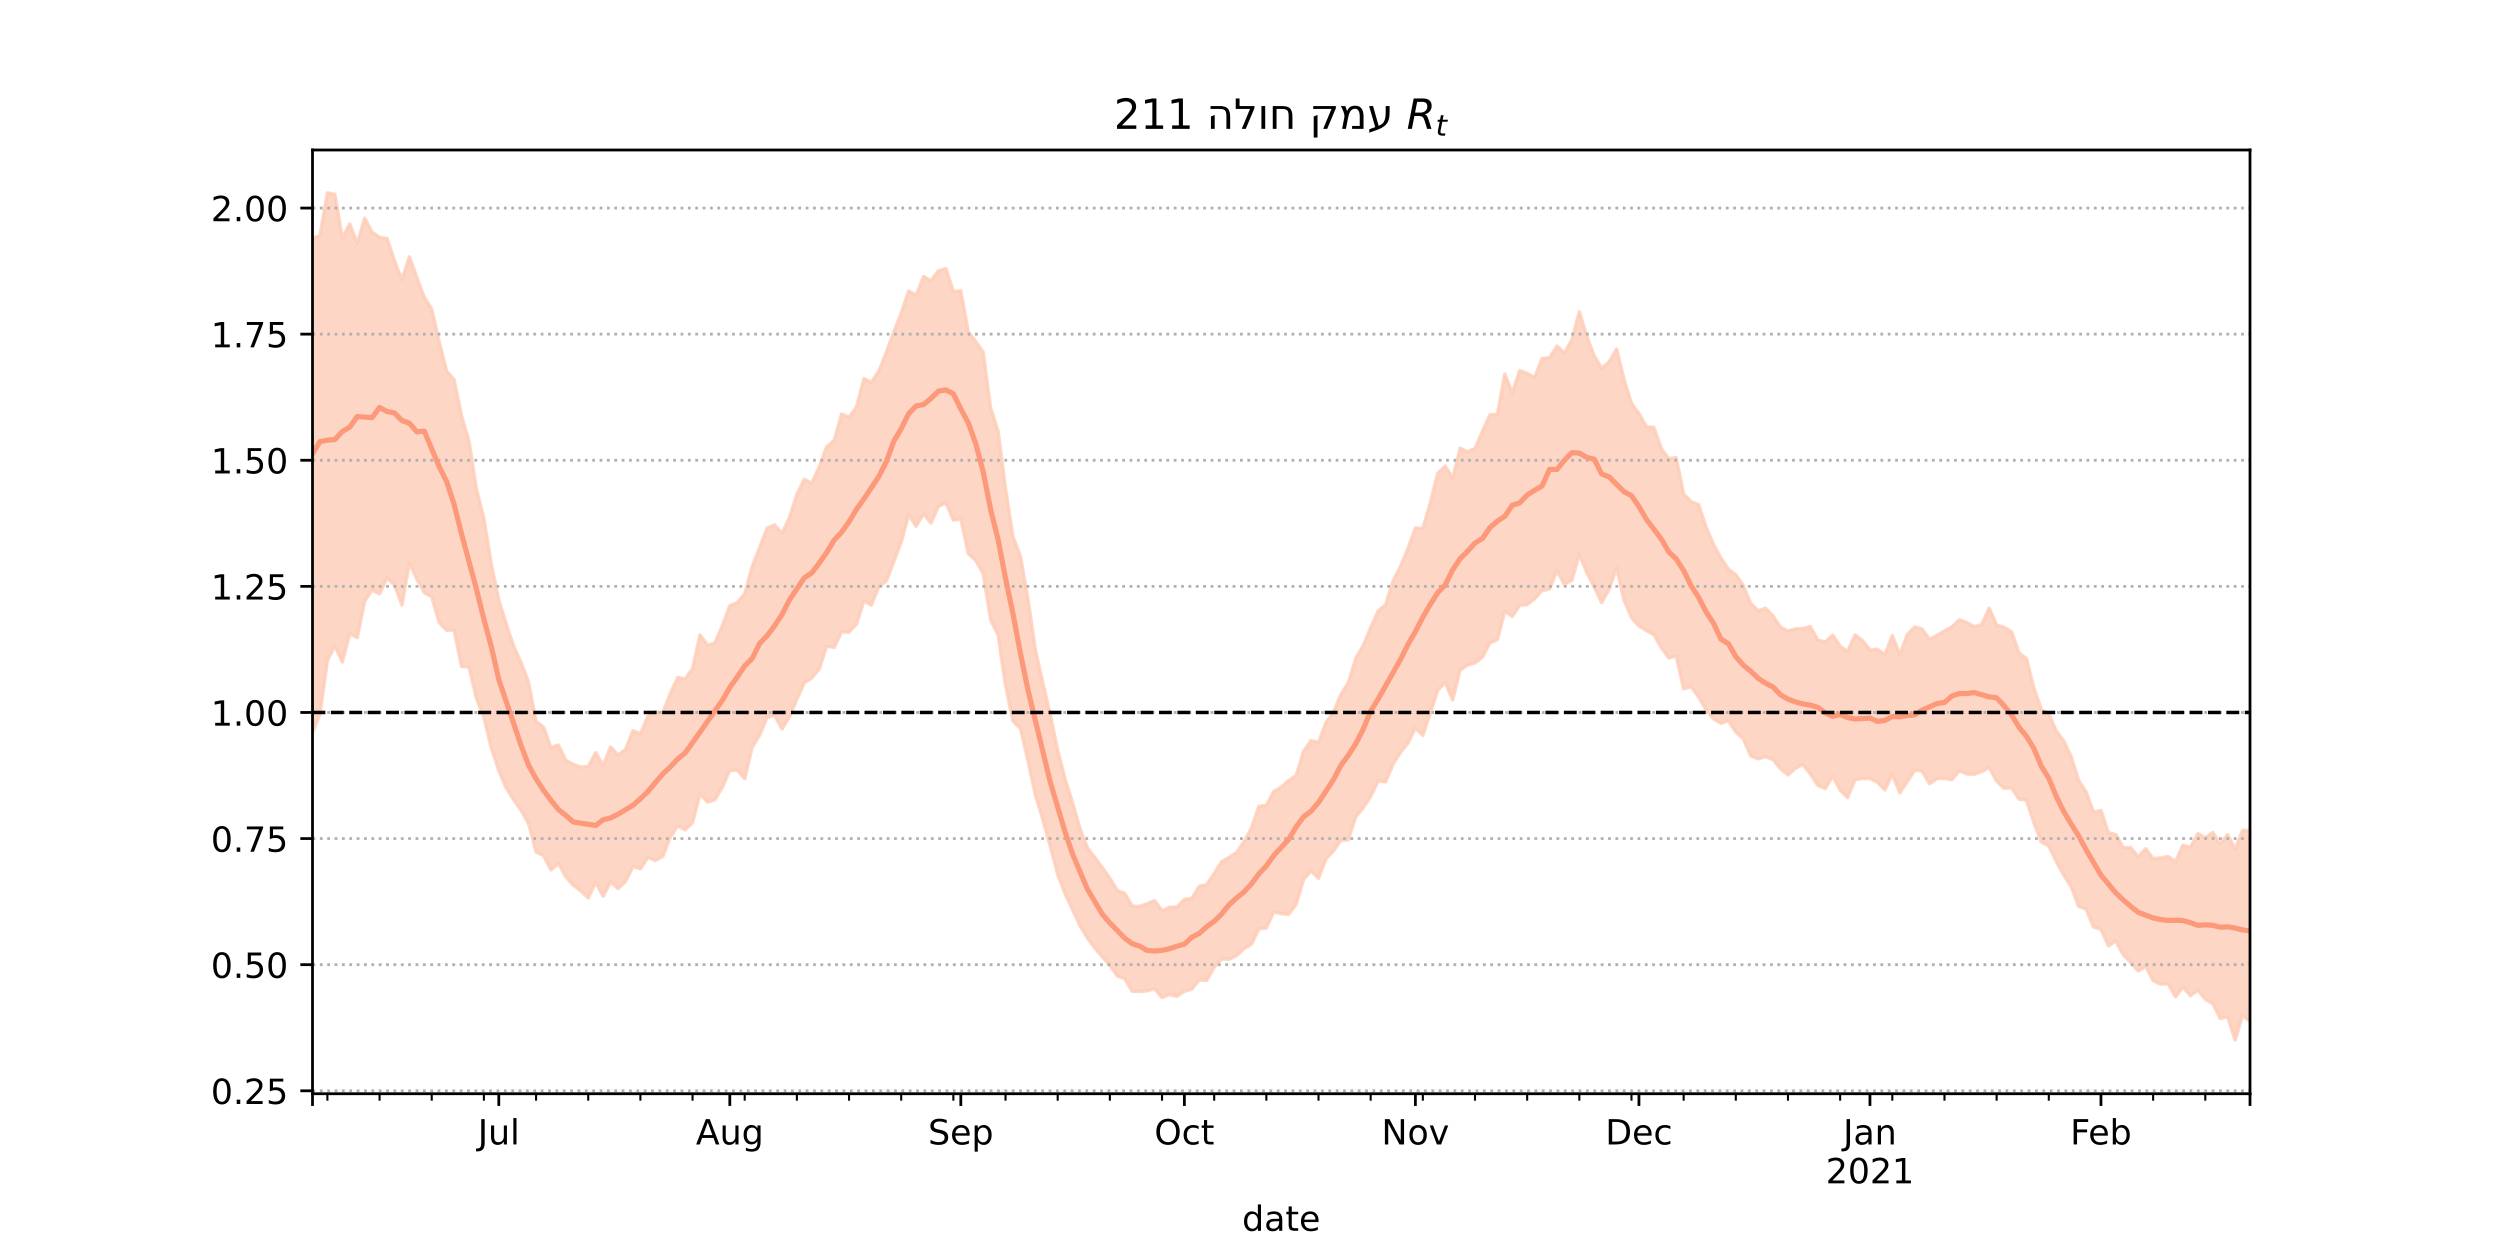 <?xml version="1.0" encoding="utf-8" standalone="no"?>
<!DOCTYPE svg PUBLIC "-//W3C//DTD SVG 1.1//EN"
  "http://www.w3.org/Graphics/SVG/1.1/DTD/svg11.dtd">
<!-- Created with matplotlib (https://matplotlib.org/) -->
<svg height="360pt" version="1.1" viewBox="0 0 720 360" width="720pt" xmlns="http://www.w3.org/2000/svg" xmlns:xlink="http://www.w3.org/1999/xlink">
 <defs>
  <style type="text/css">*{stroke-linecap:butt;stroke-linejoin:round;}</style>
 </defs>
 <g id="figure_1">
  <g id="patch_1">
   <path d="M 0 360 
L 720 360 
L 720 0 
L 0 0 
z
" style="fill:#ffffff;"/>
  </g>
  <g id="axes_1">
   <g id="patch_2">
    <path d="M 90 315 
L 648 315 
L 648 43.2 
L 90 43.2 
z
" style="fill:#ffffff;"/>
   </g>
   <g id="PolyCollection_1">
    <defs>
     <path d="M 90 -149.086 
L 90 -291.303 
L 92.146 -292.211 
L 94.292 -304.445 
L 96.438 -304.017 
L 98.585 -291.446 
L 100.731 -295.526 
L 102.877 -289.865 
L 105.023 -297.161 
L 107.169 -293.12 
L 109.315 -291.609 
L 111.462 -291.341 
L 113.608 -284.894 
L 115.754 -279.4 
L 117.9 -286.033 
L 120.046 -280.08 
L 122.192 -274.39 
L 124.338 -270.957 
L 126.485 -261.511 
L 128.631 -253.141 
L 130.777 -250.656 
L 132.923 -240.246 
L 135.069 -232.964 
L 137.215 -219.145 
L 139.362 -210.68 
L 141.508 -197.454 
L 143.654 -187.162 
L 145.8 -180.299 
L 147.946 -173.886 
L 150.092 -169.143 
L 152.238 -163.474 
L 154.385 -152.225 
L 156.531 -150.628 
L 158.677 -144.689 
L 160.823 -145.457 
L 162.969 -140.971 
L 165.115 -139.874 
L 167.262 -139.081 
L 169.408 -139.207 
L 171.554 -143.245 
L 173.7 -139.586 
L 175.846 -144.853 
L 177.992 -142.536 
L 180.138 -144.138 
L 182.285 -149.562 
L 184.431 -148.621 
L 186.577 -153.651 
L 188.723 -155.011 
L 190.869 -154.735 
L 193.015 -160.196 
L 195.162 -164.888 
L 197.308 -164.471 
L 199.454 -167.446 
L 201.6 -177.147 
L 203.746 -174.214 
L 205.892 -174.803 
L 208.038 -179.843 
L 210.185 -185.586 
L 212.331 -186.426 
L 214.477 -188.971 
L 216.623 -196.79 
L 218.769 -202.273 
L 220.915 -207.863 
L 223.062 -208.827 
L 225.208 -206.414 
L 227.354 -210.918 
L 229.5 -217.609 
L 231.646 -221.963 
L 233.792 -220.807 
L 235.938 -225.531 
L 238.085 -231.358 
L 240.231 -233.122 
L 242.377 -240.772 
L 244.523 -239.85 
L 246.669 -242.815 
L 248.815 -250.961 
L 250.962 -249.876 
L 253.108 -253.194 
L 255.254 -258.539 
L 257.4 -264.361 
L 259.546 -269.836 
L 261.692 -276.197 
L 263.838 -274.99 
L 265.985 -280.339 
L 268.131 -279.174 
L 270.277 -281.987 
L 272.423 -282.638 
L 274.569 -275.99 
L 276.715 -276.259 
L 278.862 -264.366 
L 281.008 -261.687 
L 283.154 -258.583 
L 285.3 -242.499 
L 287.446 -235.802 
L 289.592 -219.341 
L 291.738 -205.408 
L 293.885 -199.824 
L 296.031 -187.611 
L 298.177 -172.955 
L 300.323 -163.358 
L 302.469 -154.234 
L 304.615 -143.926 
L 306.762 -135.612 
L 308.908 -128.761 
L 311.054 -121.266 
L 313.2 -115.735 
L 315.346 -112.967 
L 317.492 -110.074 
L 319.638 -107.047 
L 321.785 -103.553 
L 323.931 -102.711 
L 326.077 -99.001 
L 328.223 -98.968 
L 330.369 -99.712 
L 332.515 -100.649 
L 334.662 -97.67 
L 336.808 -98.702 
L 338.954 -98.783 
L 341.1 -100.956 
L 343.246 -101.239 
L 345.392 -104.779 
L 347.538 -105.234 
L 349.685 -108.466 
L 351.831 -111.854 
L 353.977 -113.065 
L 356.123 -114.45 
L 358.269 -117.559 
L 360.415 -121.538 
L 362.562 -127.78 
L 364.708 -128.063 
L 366.854 -132.022 
L 369 -133.314 
L 371.146 -135.224 
L 373.292 -136.647 
L 375.438 -143.638 
L 377.585 -146.707 
L 379.731 -146.183 
L 381.877 -151.946 
L 384.023 -154.844 
L 386.169 -159.985 
L 388.315 -163.348 
L 390.462 -170.381 
L 392.608 -174.073 
L 394.754 -179.28 
L 396.9 -184.012 
L 399.046 -185.851 
L 401.192 -192.695 
L 403.338 -196.86 
L 405.485 -202.028 
L 407.631 -207.894 
L 409.777 -207.851 
L 411.923 -215.121 
L 414.069 -223.709 
L 416.215 -225.755 
L 418.362 -222.299 
L 420.508 -230.899 
L 422.654 -229.904 
L 424.8 -230.83 
L 426.946 -235.834 
L 429.092 -240.52 
L 431.238 -240.646 
L 433.385 -252.277 
L 435.531 -246.85 
L 437.677 -253.28 
L 439.823 -252.454 
L 441.969 -251.289 
L 444.115 -256.75 
L 446.262 -256.981 
L 448.408 -260.321 
L 450.554 -258.271 
L 452.7 -262.13 
L 454.846 -270.216 
L 456.992 -263.146 
L 459.138 -257.493 
L 461.285 -253.899 
L 463.431 -255.802 
L 465.577 -259.446 
L 467.723 -250.714 
L 469.869 -243.805 
L 472.015 -240.949 
L 474.162 -237.101 
L 476.308 -236.928 
L 478.454 -230.798 
L 480.6 -227.904 
L 482.746 -228.188 
L 484.892 -217.649 
L 487.038 -215.554 
L 489.185 -214.654 
L 491.331 -208.283 
L 493.477 -203.224 
L 495.623 -199.312 
L 497.769 -196.1 
L 499.915 -194.489 
L 502.062 -191.362 
L 504.208 -186.206 
L 506.354 -184.092 
L 508.5 -184.825 
L 510.646 -182.583 
L 512.792 -179.366 
L 514.938 -178.286 
L 517.085 -178.891 
L 519.231 -178.954 
L 521.377 -179.557 
L 523.523 -175.641 
L 525.669 -175.126 
L 527.815 -177.101 
L 529.962 -173.905 
L 532.108 -172.331 
L 534.254 -177.168 
L 536.4 -175.519 
L 538.546 -172.784 
L 540.692 -173.013 
L 542.838 -171.443 
L 544.985 -176.967 
L 547.131 -171.487 
L 549.277 -177.203 
L 551.423 -179.442 
L 553.569 -178.814 
L 555.715 -175.844 
L 557.862 -177.04 
L 560.008 -178.26 
L 562.154 -179.49 
L 564.3 -181.491 
L 566.446 -180.7 
L 568.592 -179.51 
L 570.738 -180.128 
L 572.885 -184.863 
L 575.031 -179.995 
L 577.177 -179.367 
L 579.323 -178.042 
L 581.469 -171.943 
L 583.615 -170.354 
L 585.762 -161.876 
L 587.908 -155.663 
L 590.054 -154.417 
L 592.2 -149.477 
L 594.346 -146.615 
L 596.492 -142.085 
L 598.638 -135.298 
L 600.785 -131.954 
L 602.931 -126.111 
L 605.077 -126.607 
L 607.223 -120.18 
L 609.369 -119.606 
L 611.515 -115.874 
L 613.662 -115.84 
L 615.808 -113.233 
L 617.954 -115.572 
L 620.1 -112.716 
L 622.246 -112.875 
L 624.392 -113.346 
L 626.538 -111.826 
L 628.685 -116.576 
L 630.831 -115.95 
L 632.977 -119.912 
L 635.123 -118.724 
L 637.269 -120.243 
L 639.415 -116.912 
L 641.562 -119.626 
L 643.708 -115.441 
L 645.854 -120.88 
L 648 -120.729 
L 650.146 -122.556 
L 652.292 -119.514 
L 654.438 -120.192 
L 656.585 -121.261 
L 658.731 -124.559 
L 660.877 -119.314 
L 663.023 -121.804 
L 665.169 -122.775 
L 665.169 -57.702 
L 665.169 -57.702 
L 663.023 -57.902 
L 660.877 -57.355 
L 658.731 -61.749 
L 656.585 -59.93 
L 654.438 -60.698 
L 652.292 -61.587 
L 650.146 -64.978 
L 648 -65.828 
L 645.854 -67.548 
L 643.708 -60.474 
L 641.562 -67.148 
L 639.415 -66.708 
L 637.269 -70.944 
L 635.123 -72.221 
L 632.977 -74.797 
L 630.831 -73.235 
L 628.685 -75.727 
L 626.538 -72.916 
L 624.392 -76.715 
L 622.246 -76.526 
L 620.1 -77.577 
L 617.954 -81.663 
L 615.808 -80.351 
L 613.662 -82.82 
L 611.515 -85.005 
L 609.369 -88.986 
L 607.223 -87.603 
L 605.077 -92.346 
L 602.931 -93.023 
L 600.785 -98.191 
L 598.638 -98.968 
L 596.492 -104.645 
L 594.346 -108.001 
L 592.2 -111.872 
L 590.054 -116.336 
L 587.908 -117.507 
L 585.762 -123.022 
L 583.615 -129.484 
L 581.469 -129.863 
L 579.323 -133.097 
L 577.177 -132.967 
L 575.031 -135.027 
L 572.885 -138.998 
L 570.738 -137.77 
L 568.592 -137.018 
L 566.446 -137.116 
L 564.3 -138.026 
L 562.154 -135.416 
L 560.008 -135.855 
L 557.862 -135.793 
L 555.715 -134.257 
L 553.569 -137.959 
L 551.423 -138.173 
L 549.277 -134.829 
L 547.131 -131.675 
L 544.985 -137.051 
L 542.838 -132.505 
L 540.692 -134.679 
L 538.546 -135.803 
L 536.4 -135.796 
L 534.254 -135.439 
L 532.108 -130.271 
L 529.962 -132.404 
L 527.815 -136.514 
L 525.669 -132.9 
L 523.523 -133.844 
L 521.377 -137.101 
L 519.231 -139.876 
L 517.085 -138.704 
L 514.938 -136.811 
L 512.792 -138.609 
L 510.646 -141.212 
L 508.5 -142.084 
L 506.354 -141.451 
L 504.208 -142.325 
L 502.062 -147.193 
L 499.915 -149.182 
L 497.769 -152.409 
L 495.623 -151.684 
L 493.477 -152.963 
L 491.331 -155.617 
L 489.185 -159.301 
L 487.038 -162.231 
L 484.892 -161.598 
L 482.746 -171.073 
L 480.6 -170.509 
L 478.454 -173.448 
L 476.308 -177.226 
L 474.162 -178.42 
L 472.015 -179.686 
L 469.869 -182.143 
L 467.723 -187.093 
L 465.577 -196.438 
L 463.431 -190.325 
L 461.285 -186.444 
L 459.138 -190.968 
L 456.992 -195.11 
L 454.846 -200.382 
L 452.7 -192.87 
L 450.554 -191.667 
L 448.408 -195.616 
L 446.262 -190.375 
L 444.115 -189.888 
L 441.969 -187.557 
L 439.823 -185.881 
L 437.677 -185.673 
L 435.531 -182.488 
L 433.385 -183.967 
L 431.238 -175.812 
L 429.092 -174.862 
L 426.946 -170.787 
L 424.8 -169.042 
L 422.654 -168.483 
L 420.508 -167.013 
L 418.362 -158.402 
L 416.215 -163.457 
L 414.069 -161.202 
L 411.923 -154.664 
L 409.777 -148.208 
L 407.631 -150.382 
L 405.485 -145.948 
L 403.338 -143.324 
L 401.192 -139.906 
L 399.046 -134.845 
L 396.9 -135.05 
L 394.754 -130.622 
L 392.608 -127.319 
L 390.462 -124.832 
L 388.315 -118.135 
L 386.169 -117.943 
L 384.023 -114.91 
L 381.877 -112.644 
L 379.731 -107.071 
L 377.585 -109.121 
L 375.438 -106.779 
L 373.292 -99.574 
L 371.146 -96.682 
L 369 -96.847 
L 366.854 -97.382 
L 364.708 -92.762 
L 362.562 -92.503 
L 360.415 -88.067 
L 358.269 -86.794 
L 356.123 -84.756 
L 353.977 -83.74 
L 351.831 -83.817 
L 349.685 -81.438 
L 347.538 -77.664 
L 345.392 -77.785 
L 343.246 -75.122 
L 341.1 -74.52 
L 338.954 -73.066 
L 336.808 -73.563 
L 334.662 -72.706 
L 332.515 -75.273 
L 330.369 -74.643 
L 328.223 -74.464 
L 326.077 -74.531 
L 323.931 -78.131 
L 321.785 -78.891 
L 319.638 -81.985 
L 317.492 -84.393 
L 315.346 -86.905 
L 313.2 -89.827 
L 311.054 -93.373 
L 308.908 -97.97 
L 306.762 -102.531 
L 304.615 -108.221 
L 302.469 -116.238 
L 300.323 -124.018 
L 298.177 -131.061 
L 296.031 -141.076 
L 293.885 -150.229 
L 291.738 -152.318 
L 289.592 -162.526 
L 287.446 -177.189 
L 285.3 -181.379 
L 283.154 -194.834 
L 281.008 -198.572 
L 278.862 -200.532 
L 276.715 -210.582 
L 274.569 -210.211 
L 272.423 -215.21 
L 270.277 -214.14 
L 268.131 -209.371 
L 265.985 -211.967 
L 263.838 -208.433 
L 261.692 -211.759 
L 259.546 -203.9 
L 257.4 -198.189 
L 255.254 -192.647 
L 253.108 -191.128 
L 250.962 -185.735 
L 248.815 -186.909 
L 246.669 -180.32 
L 244.523 -177.936 
L 242.377 -178.039 
L 240.231 -173.542 
L 238.085 -173.95 
L 235.938 -167.346 
L 233.792 -164.709 
L 231.646 -163.386 
L 229.5 -158.623 
L 227.354 -153.572 
L 225.208 -150.03 
L 223.062 -154.03 
L 220.915 -153.373 
L 218.769 -148.296 
L 216.623 -144.772 
L 214.477 -135.733 
L 212.331 -138.199 
L 210.185 -138.108 
L 208.038 -133.297 
L 205.892 -129.667 
L 203.746 -129.024 
L 201.6 -131.372 
L 199.454 -123.08 
L 197.308 -120.992 
L 195.162 -122.154 
L 193.015 -118.842 
L 190.869 -113.336 
L 188.723 -112.167 
L 186.577 -113.06 
L 184.431 -109.778 
L 182.285 -110.427 
L 180.138 -106.127 
L 177.992 -104.1 
L 175.846 -106.07 
L 173.7 -101.874 
L 171.554 -105.927 
L 169.408 -101.4 
L 167.262 -103.429 
L 165.115 -105.057 
L 162.969 -107.425 
L 160.823 -111.327 
L 158.677 -109.455 
L 156.531 -113.607 
L 154.385 -114.647 
L 152.238 -122.804 
L 150.092 -126.584 
L 147.946 -129.666 
L 145.8 -133.054 
L 143.654 -138.045 
L 141.508 -144.536 
L 139.362 -153.384 
L 137.215 -158.866 
L 135.069 -167.91 
L 132.923 -168.062 
L 130.777 -178.55 
L 128.631 -178.481 
L 126.485 -180.684 
L 124.338 -188.141 
L 122.192 -189.315 
L 120.046 -193.221 
L 117.9 -197.939 
L 115.754 -185.729 
L 113.608 -191.5 
L 111.462 -193.608 
L 109.315 -188.998 
L 107.169 -190.007 
L 105.023 -186.868 
L 102.877 -176.344 
L 100.731 -177.558 
L 98.585 -169.321 
L 96.438 -173.933 
L 94.292 -169.768 
L 92.146 -154.369 
L 90 -149.086 
z
" id="m69effedf3f" style="stroke:#fdcbb6;stroke-opacity:0.8;"/>
    </defs>
    <g clip-path="url(#p6c3864a5ad)">
     <use style="fill:#fdcbb6;fill-opacity:0.8;stroke:#fdcbb6;stroke-opacity:0.8;" x="0" xlink:href="#m69effedf3f" y="360"/>
    </g>
   </g>
   <g id="matplotlib.axis_1">
    <g id="xtick_1">
     <g id="line2d_1">
      <defs>
       <path d="M 0 0 
L 0 3.5 
" id="mf34e011e00" style="stroke:#000000;stroke-width:0.8;"/>
      </defs>
      <g>
       <use style="stroke:#000000;stroke-width:0.8;" x="90" xlink:href="#mf34e011e00" y="315"/>
      </g>
     </g>
    </g>
    <g id="xtick_2">
     <g id="line2d_2">
      <g>
       <use style="stroke:#000000;stroke-width:0.8;" x="143.654" xlink:href="#mf34e011e00" y="315"/>
      </g>
     </g>
     <g id="text_1">
      <!-- Jul -->
      <g transform="translate(137.621 329.598)scale(0.1 -0.1)">
       <defs>
        <path d="M 9.812 72.906 
L 19.672 72.906 
L 19.672 5.078 
Q 19.672 -8.109 14.672 -14.062 
Q 9.672 -20.016 -1.422 -20.016 
L -5.172 -20.016 
L -5.172 -11.719 
L -2.094 -11.719 
Q 4.438 -11.719 7.125 -8.047 
Q 9.812 -4.391 9.812 5.078 
z
" id="DejaVuSans-74"/>
        <path d="M 8.5 21.578 
L 8.5 54.688 
L 17.484 54.688 
L 17.484 21.922 
Q 17.484 14.156 20.5 10.266 
Q 23.531 6.391 29.594 6.391 
Q 36.859 6.391 41.078 11.031 
Q 45.312 15.672 45.312 23.688 
L 45.312 54.688 
L 54.297 54.688 
L 54.297 0 
L 45.312 0 
L 45.312 8.406 
Q 42.047 3.422 37.719 1 
Q 33.406 -1.422 27.688 -1.422 
Q 18.266 -1.422 13.375 4.438 
Q 8.5 10.297 8.5 21.578 
z
M 31.109 56 
z
" id="DejaVuSans-117"/>
        <path d="M 9.422 75.984 
L 18.406 75.984 
L 18.406 0 
L 9.422 0 
z
" id="DejaVuSans-108"/>
       </defs>
       <use xlink:href="#DejaVuSans-74"/>
       <use x="29.492" xlink:href="#DejaVuSans-117"/>
       <use x="92.871" xlink:href="#DejaVuSans-108"/>
      </g>
     </g>
    </g>
    <g id="xtick_3">
     <g id="line2d_3">
      <g>
       <use style="stroke:#000000;stroke-width:0.8;" x="210.185" xlink:href="#mf34e011e00" y="315"/>
      </g>
     </g>
     <g id="text_2">
      <!-- Aug -->
      <g transform="translate(200.421 329.598)scale(0.1 -0.1)">
       <defs>
        <path d="M 34.188 63.188 
L 20.797 26.906 
L 47.609 26.906 
z
M 28.609 72.906 
L 39.797 72.906 
L 67.578 0 
L 57.328 0 
L 50.688 18.703 
L 17.828 18.703 
L 11.188 0 
L 0.781 0 
z
" id="DejaVuSans-65"/>
        <path d="M 45.406 27.984 
Q 45.406 37.75 41.375 43.109 
Q 37.359 48.484 30.078 48.484 
Q 22.859 48.484 18.828 43.109 
Q 14.797 37.75 14.797 27.984 
Q 14.797 18.266 18.828 12.891 
Q 22.859 7.516 30.078 7.516 
Q 37.359 7.516 41.375 12.891 
Q 45.406 18.266 45.406 27.984 
z
M 54.391 6.781 
Q 54.391 -7.172 48.188 -13.984 
Q 42 -20.797 29.203 -20.797 
Q 24.469 -20.797 20.266 -20.094 
Q 16.062 -19.391 12.109 -17.922 
L 12.109 -9.188 
Q 16.062 -11.328 19.922 -12.344 
Q 23.781 -13.375 27.781 -13.375 
Q 36.625 -13.375 41.016 -8.766 
Q 45.406 -4.156 45.406 5.172 
L 45.406 9.625 
Q 42.625 4.781 38.281 2.391 
Q 33.938 0 27.875 0 
Q 17.828 0 11.672 7.656 
Q 5.516 15.328 5.516 27.984 
Q 5.516 40.672 11.672 48.328 
Q 17.828 56 27.875 56 
Q 33.938 56 38.281 53.609 
Q 42.625 51.219 45.406 46.391 
L 45.406 54.688 
L 54.391 54.688 
z
" id="DejaVuSans-103"/>
       </defs>
       <use xlink:href="#DejaVuSans-65"/>
       <use x="68.408" xlink:href="#DejaVuSans-117"/>
       <use x="131.787" xlink:href="#DejaVuSans-103"/>
      </g>
     </g>
    </g>
    <g id="xtick_4">
     <g id="line2d_4">
      <g>
       <use style="stroke:#000000;stroke-width:0.8;" x="276.715" xlink:href="#mf34e011e00" y="315"/>
      </g>
     </g>
     <g id="text_3">
      <!-- Sep -->
      <g transform="translate(267.29 329.598)scale(0.1 -0.1)">
       <defs>
        <path d="M 53.516 70.516 
L 53.516 60.891 
Q 47.906 63.578 42.922 64.891 
Q 37.938 66.219 33.297 66.219 
Q 25.25 66.219 20.875 63.094 
Q 16.5 59.969 16.5 54.203 
Q 16.5 49.359 19.406 46.891 
Q 22.312 44.438 30.422 42.922 
L 36.375 41.703 
Q 47.406 39.594 52.656 34.297 
Q 57.906 29 57.906 20.125 
Q 57.906 9.516 50.797 4.047 
Q 43.703 -1.422 29.984 -1.422 
Q 24.812 -1.422 18.969 -0.25 
Q 13.141 0.922 6.891 3.219 
L 6.891 13.375 
Q 12.891 10.016 18.656 8.297 
Q 24.422 6.594 29.984 6.594 
Q 38.422 6.594 43.016 9.906 
Q 47.609 13.234 47.609 19.391 
Q 47.609 24.75 44.312 27.781 
Q 41.016 30.812 33.5 32.328 
L 27.484 33.5 
Q 16.453 35.688 11.516 40.375 
Q 6.594 45.062 6.594 53.422 
Q 6.594 63.094 13.406 68.656 
Q 20.219 74.219 32.172 74.219 
Q 37.312 74.219 42.625 73.281 
Q 47.953 72.359 53.516 70.516 
z
" id="DejaVuSans-83"/>
        <path d="M 56.203 29.594 
L 56.203 25.203 
L 14.891 25.203 
Q 15.484 15.922 20.484 11.062 
Q 25.484 6.203 34.422 6.203 
Q 39.594 6.203 44.453 7.469 
Q 49.312 8.734 54.109 11.281 
L 54.109 2.781 
Q 49.266 0.734 44.188 -0.344 
Q 39.109 -1.422 33.891 -1.422 
Q 20.797 -1.422 13.156 6.188 
Q 5.516 13.812 5.516 26.812 
Q 5.516 40.234 12.766 48.109 
Q 20.016 56 32.328 56 
Q 43.359 56 49.781 48.891 
Q 56.203 41.797 56.203 29.594 
z
M 47.219 32.234 
Q 47.125 39.594 43.094 43.984 
Q 39.062 48.391 32.422 48.391 
Q 24.906 48.391 20.391 44.141 
Q 15.875 39.891 15.188 32.172 
z
" id="DejaVuSans-101"/>
        <path d="M 18.109 8.203 
L 18.109 -20.797 
L 9.078 -20.797 
L 9.078 54.688 
L 18.109 54.688 
L 18.109 46.391 
Q 20.953 51.266 25.266 53.625 
Q 29.594 56 35.594 56 
Q 45.562 56 51.781 48.094 
Q 58.016 40.188 58.016 27.297 
Q 58.016 14.406 51.781 6.484 
Q 45.562 -1.422 35.594 -1.422 
Q 29.594 -1.422 25.266 0.953 
Q 20.953 3.328 18.109 8.203 
z
M 48.688 27.297 
Q 48.688 37.203 44.609 42.844 
Q 40.531 48.484 33.406 48.484 
Q 26.266 48.484 22.188 42.844 
Q 18.109 37.203 18.109 27.297 
Q 18.109 17.391 22.188 11.75 
Q 26.266 6.109 33.406 6.109 
Q 40.531 6.109 44.609 11.75 
Q 48.688 17.391 48.688 27.297 
z
" id="DejaVuSans-112"/>
       </defs>
       <use xlink:href="#DejaVuSans-83"/>
       <use x="63.477" xlink:href="#DejaVuSans-101"/>
       <use x="125" xlink:href="#DejaVuSans-112"/>
      </g>
     </g>
    </g>
    <g id="xtick_5">
     <g id="line2d_5">
      <g>
       <use style="stroke:#000000;stroke-width:0.8;" x="341.1" xlink:href="#mf34e011e00" y="315"/>
      </g>
     </g>
     <g id="text_4">
      <!-- Oct -->
      <g transform="translate(332.455 329.598)scale(0.1 -0.1)">
       <defs>
        <path d="M 39.406 66.219 
Q 28.656 66.219 22.328 58.203 
Q 16.016 50.203 16.016 36.375 
Q 16.016 22.609 22.328 14.594 
Q 28.656 6.594 39.406 6.594 
Q 50.141 6.594 56.422 14.594 
Q 62.703 22.609 62.703 36.375 
Q 62.703 50.203 56.422 58.203 
Q 50.141 66.219 39.406 66.219 
z
M 39.406 74.219 
Q 54.734 74.219 63.906 63.938 
Q 73.094 53.656 73.094 36.375 
Q 73.094 19.141 63.906 8.859 
Q 54.734 -1.422 39.406 -1.422 
Q 24.031 -1.422 14.812 8.828 
Q 5.609 19.094 5.609 36.375 
Q 5.609 53.656 14.812 63.938 
Q 24.031 74.219 39.406 74.219 
z
" id="DejaVuSans-79"/>
        <path d="M 48.781 52.594 
L 48.781 44.188 
Q 44.969 46.297 41.141 47.344 
Q 37.312 48.391 33.406 48.391 
Q 24.656 48.391 19.812 42.844 
Q 14.984 37.312 14.984 27.297 
Q 14.984 17.281 19.812 11.734 
Q 24.656 6.203 33.406 6.203 
Q 37.312 6.203 41.141 7.25 
Q 44.969 8.297 48.781 10.406 
L 48.781 2.094 
Q 45.016 0.344 40.984 -0.531 
Q 36.969 -1.422 32.422 -1.422 
Q 20.062 -1.422 12.781 6.344 
Q 5.516 14.109 5.516 27.297 
Q 5.516 40.672 12.859 48.328 
Q 20.219 56 33.016 56 
Q 37.156 56 41.109 55.141 
Q 45.062 54.297 48.781 52.594 
z
" id="DejaVuSans-99"/>
        <path d="M 18.312 70.219 
L 18.312 54.688 
L 36.812 54.688 
L 36.812 47.703 
L 18.312 47.703 
L 18.312 18.016 
Q 18.312 11.328 20.141 9.422 
Q 21.969 7.516 27.594 7.516 
L 36.812 7.516 
L 36.812 0 
L 27.594 0 
Q 17.188 0 13.234 3.875 
Q 9.281 7.766 9.281 18.016 
L 9.281 47.703 
L 2.688 47.703 
L 2.688 54.688 
L 9.281 54.688 
L 9.281 70.219 
z
" id="DejaVuSans-116"/>
       </defs>
       <use xlink:href="#DejaVuSans-79"/>
       <use x="78.711" xlink:href="#DejaVuSans-99"/>
       <use x="133.691" xlink:href="#DejaVuSans-116"/>
      </g>
     </g>
    </g>
    <g id="xtick_6">
     <g id="line2d_6">
      <g>
       <use style="stroke:#000000;stroke-width:0.8;" x="407.631" xlink:href="#mf34e011e00" y="315"/>
      </g>
     </g>
     <g id="text_5">
      <!-- Nov -->
      <g transform="translate(397.871 329.598)scale(0.1 -0.1)">
       <defs>
        <path d="M 9.812 72.906 
L 23.094 72.906 
L 55.422 11.922 
L 55.422 72.906 
L 64.984 72.906 
L 64.984 0 
L 51.703 0 
L 19.391 60.984 
L 19.391 0 
L 9.812 0 
z
" id="DejaVuSans-78"/>
        <path d="M 30.609 48.391 
Q 23.391 48.391 19.188 42.75 
Q 14.984 37.109 14.984 27.297 
Q 14.984 17.484 19.156 11.844 
Q 23.344 6.203 30.609 6.203 
Q 37.797 6.203 41.984 11.859 
Q 46.188 17.531 46.188 27.297 
Q 46.188 37.016 41.984 42.703 
Q 37.797 48.391 30.609 48.391 
z
M 30.609 56 
Q 42.328 56 49.016 48.375 
Q 55.719 40.766 55.719 27.297 
Q 55.719 13.875 49.016 6.219 
Q 42.328 -1.422 30.609 -1.422 
Q 18.844 -1.422 12.172 6.219 
Q 5.516 13.875 5.516 27.297 
Q 5.516 40.766 12.172 48.375 
Q 18.844 56 30.609 56 
z
" id="DejaVuSans-111"/>
        <path d="M 2.984 54.688 
L 12.5 54.688 
L 29.594 8.797 
L 46.688 54.688 
L 56.203 54.688 
L 35.688 0 
L 23.484 0 
z
" id="DejaVuSans-118"/>
       </defs>
       <use xlink:href="#DejaVuSans-78"/>
       <use x="74.805" xlink:href="#DejaVuSans-111"/>
       <use x="135.986" xlink:href="#DejaVuSans-118"/>
      </g>
     </g>
    </g>
    <g id="xtick_7">
     <g id="line2d_7">
      <g>
       <use style="stroke:#000000;stroke-width:0.8;" x="472.015" xlink:href="#mf34e011e00" y="315"/>
      </g>
     </g>
     <g id="text_6">
      <!-- Dec -->
      <g transform="translate(462.34 329.598)scale(0.1 -0.1)">
       <defs>
        <path d="M 19.672 64.797 
L 19.672 8.109 
L 31.594 8.109 
Q 46.688 8.109 53.688 14.938 
Q 60.688 21.781 60.688 36.531 
Q 60.688 51.172 53.688 57.984 
Q 46.688 64.797 31.594 64.797 
z
M 9.812 72.906 
L 30.078 72.906 
Q 51.266 72.906 61.172 64.094 
Q 71.094 55.281 71.094 36.531 
Q 71.094 17.672 61.125 8.828 
Q 51.172 0 30.078 0 
L 9.812 0 
z
" id="DejaVuSans-68"/>
       </defs>
       <use xlink:href="#DejaVuSans-68"/>
       <use x="77.002" xlink:href="#DejaVuSans-101"/>
       <use x="138.525" xlink:href="#DejaVuSans-99"/>
      </g>
     </g>
    </g>
    <g id="xtick_8">
     <g id="line2d_8">
      <g>
       <use style="stroke:#000000;stroke-width:0.8;" x="538.546" xlink:href="#mf34e011e00" y="315"/>
      </g>
     </g>
     <g id="text_7">
      <!-- Jan -->
      <g transform="translate(530.838 329.598)scale(0.1 -0.1)">
       <defs>
        <path d="M 34.281 27.484 
Q 23.391 27.484 19.188 25 
Q 14.984 22.516 14.984 16.5 
Q 14.984 11.719 18.141 8.906 
Q 21.297 6.109 26.703 6.109 
Q 34.188 6.109 38.703 11.406 
Q 43.219 16.703 43.219 25.484 
L 43.219 27.484 
z
M 52.203 31.203 
L 52.203 0 
L 43.219 0 
L 43.219 8.297 
Q 40.141 3.328 35.547 0.953 
Q 30.953 -1.422 24.312 -1.422 
Q 15.922 -1.422 10.953 3.297 
Q 6 8.016 6 15.922 
Q 6 25.141 12.172 29.828 
Q 18.359 34.516 30.609 34.516 
L 43.219 34.516 
L 43.219 35.406 
Q 43.219 41.609 39.141 45 
Q 35.062 48.391 27.688 48.391 
Q 23 48.391 18.547 47.266 
Q 14.109 46.141 10.016 43.891 
L 10.016 52.203 
Q 14.938 54.109 19.578 55.047 
Q 24.219 56 28.609 56 
Q 40.484 56 46.344 49.844 
Q 52.203 43.703 52.203 31.203 
z
" id="DejaVuSans-97"/>
        <path d="M 54.891 33.016 
L 54.891 0 
L 45.906 0 
L 45.906 32.719 
Q 45.906 40.484 42.875 44.328 
Q 39.844 48.188 33.797 48.188 
Q 26.516 48.188 22.312 43.547 
Q 18.109 38.922 18.109 30.906 
L 18.109 0 
L 9.078 0 
L 9.078 54.688 
L 18.109 54.688 
L 18.109 46.188 
Q 21.344 51.125 25.703 53.562 
Q 30.078 56 35.797 56 
Q 45.219 56 50.047 50.172 
Q 54.891 44.344 54.891 33.016 
z
" id="DejaVuSans-110"/>
       </defs>
       <use xlink:href="#DejaVuSans-74"/>
       <use x="29.492" xlink:href="#DejaVuSans-97"/>
       <use x="90.771" xlink:href="#DejaVuSans-110"/>
      </g>
      <!-- 2021 -->
      <g transform="translate(525.821 340.796)scale(0.1 -0.1)">
       <defs>
        <path d="M 19.188 8.297 
L 53.609 8.297 
L 53.609 0 
L 7.328 0 
L 7.328 8.297 
Q 12.938 14.109 22.625 23.891 
Q 32.328 33.688 34.812 36.531 
Q 39.547 41.844 41.422 45.531 
Q 43.312 49.219 43.312 52.781 
Q 43.312 58.594 39.234 62.25 
Q 35.156 65.922 28.609 65.922 
Q 23.969 65.922 18.812 64.312 
Q 13.672 62.703 7.812 59.422 
L 7.812 69.391 
Q 13.766 71.781 18.938 73 
Q 24.125 74.219 28.422 74.219 
Q 39.75 74.219 46.484 68.547 
Q 53.219 62.891 53.219 53.422 
Q 53.219 48.922 51.531 44.891 
Q 49.859 40.875 45.406 35.406 
Q 44.188 33.984 37.641 27.219 
Q 31.109 20.453 19.188 8.297 
z
" id="DejaVuSans-50"/>
        <path d="M 31.781 66.406 
Q 24.172 66.406 20.328 58.906 
Q 16.5 51.422 16.5 36.375 
Q 16.5 21.391 20.328 13.891 
Q 24.172 6.391 31.781 6.391 
Q 39.453 6.391 43.281 13.891 
Q 47.125 21.391 47.125 36.375 
Q 47.125 51.422 43.281 58.906 
Q 39.453 66.406 31.781 66.406 
z
M 31.781 74.219 
Q 44.047 74.219 50.516 64.516 
Q 56.984 54.828 56.984 36.375 
Q 56.984 17.969 50.516 8.266 
Q 44.047 -1.422 31.781 -1.422 
Q 19.531 -1.422 13.062 8.266 
Q 6.594 17.969 6.594 36.375 
Q 6.594 54.828 13.062 64.516 
Q 19.531 74.219 31.781 74.219 
z
" id="DejaVuSans-48"/>
        <path d="M 12.406 8.297 
L 28.516 8.297 
L 28.516 63.922 
L 10.984 60.406 
L 10.984 69.391 
L 28.422 72.906 
L 38.281 72.906 
L 38.281 8.297 
L 54.391 8.297 
L 54.391 0 
L 12.406 0 
z
" id="DejaVuSans-49"/>
       </defs>
       <use xlink:href="#DejaVuSans-50"/>
       <use x="63.623" xlink:href="#DejaVuSans-48"/>
       <use x="127.246" xlink:href="#DejaVuSans-50"/>
       <use x="190.869" xlink:href="#DejaVuSans-49"/>
      </g>
     </g>
    </g>
    <g id="xtick_9">
     <g id="line2d_9">
      <g>
       <use style="stroke:#000000;stroke-width:0.8;" x="605.077" xlink:href="#mf34e011e00" y="315"/>
      </g>
     </g>
     <g id="text_8">
      <!-- Feb -->
      <g transform="translate(596.225 329.598)scale(0.1 -0.1)">
       <defs>
        <path d="M 9.812 72.906 
L 51.703 72.906 
L 51.703 64.594 
L 19.672 64.594 
L 19.672 43.109 
L 48.578 43.109 
L 48.578 34.812 
L 19.672 34.812 
L 19.672 0 
L 9.812 0 
z
" id="DejaVuSans-70"/>
        <path d="M 48.688 27.297 
Q 48.688 37.203 44.609 42.844 
Q 40.531 48.484 33.406 48.484 
Q 26.266 48.484 22.188 42.844 
Q 18.109 37.203 18.109 27.297 
Q 18.109 17.391 22.188 11.75 
Q 26.266 6.109 33.406 6.109 
Q 40.531 6.109 44.609 11.75 
Q 48.688 17.391 48.688 27.297 
z
M 18.109 46.391 
Q 20.953 51.266 25.266 53.625 
Q 29.594 56 35.594 56 
Q 45.562 56 51.781 48.094 
Q 58.016 40.188 58.016 27.297 
Q 58.016 14.406 51.781 6.484 
Q 45.562 -1.422 35.594 -1.422 
Q 29.594 -1.422 25.266 0.953 
Q 20.953 3.328 18.109 8.203 
L 18.109 0 
L 9.078 0 
L 9.078 75.984 
L 18.109 75.984 
z
" id="DejaVuSans-98"/>
       </defs>
       <use xlink:href="#DejaVuSans-70"/>
       <use x="52.02" xlink:href="#DejaVuSans-101"/>
       <use x="113.543" xlink:href="#DejaVuSans-98"/>
      </g>
     </g>
    </g>
    <g id="xtick_10">
     <g id="line2d_10">
      <g>
       <use style="stroke:#000000;stroke-width:0.8;" x="648" xlink:href="#mf34e011e00" y="315"/>
      </g>
     </g>
    </g>
    <g id="xtick_11">
     <g id="line2d_11">
      <defs>
       <path d="M 0 0 
L 0 2 
" id="m6ba8dadee5" style="stroke:#000000;stroke-width:0.6;"/>
      </defs>
      <g>
       <use style="stroke:#000000;stroke-width:0.6;" x="94.292" xlink:href="#m6ba8dadee5" y="315"/>
      </g>
     </g>
    </g>
    <g id="xtick_12">
     <g id="line2d_12">
      <g>
       <use style="stroke:#000000;stroke-width:0.6;" x="109.315" xlink:href="#m6ba8dadee5" y="315"/>
      </g>
     </g>
    </g>
    <g id="xtick_13">
     <g id="line2d_13">
      <g>
       <use style="stroke:#000000;stroke-width:0.6;" x="124.338" xlink:href="#m6ba8dadee5" y="315"/>
      </g>
     </g>
    </g>
    <g id="xtick_14">
     <g id="line2d_14">
      <g>
       <use style="stroke:#000000;stroke-width:0.6;" x="139.362" xlink:href="#m6ba8dadee5" y="315"/>
      </g>
     </g>
    </g>
    <g id="xtick_15">
     <g id="line2d_15">
      <g>
       <use style="stroke:#000000;stroke-width:0.6;" x="154.385" xlink:href="#m6ba8dadee5" y="315"/>
      </g>
     </g>
    </g>
    <g id="xtick_16">
     <g id="line2d_16">
      <g>
       <use style="stroke:#000000;stroke-width:0.6;" x="169.408" xlink:href="#m6ba8dadee5" y="315"/>
      </g>
     </g>
    </g>
    <g id="xtick_17">
     <g id="line2d_17">
      <g>
       <use style="stroke:#000000;stroke-width:0.6;" x="184.431" xlink:href="#m6ba8dadee5" y="315"/>
      </g>
     </g>
    </g>
    <g id="xtick_18">
     <g id="line2d_18">
      <g>
       <use style="stroke:#000000;stroke-width:0.6;" x="199.454" xlink:href="#m6ba8dadee5" y="315"/>
      </g>
     </g>
    </g>
    <g id="xtick_19">
     <g id="line2d_19">
      <g>
       <use style="stroke:#000000;stroke-width:0.6;" x="214.477" xlink:href="#m6ba8dadee5" y="315"/>
      </g>
     </g>
    </g>
    <g id="xtick_20">
     <g id="line2d_20">
      <g>
       <use style="stroke:#000000;stroke-width:0.6;" x="229.5" xlink:href="#m6ba8dadee5" y="315"/>
      </g>
     </g>
    </g>
    <g id="xtick_21">
     <g id="line2d_21">
      <g>
       <use style="stroke:#000000;stroke-width:0.6;" x="244.523" xlink:href="#m6ba8dadee5" y="315"/>
      </g>
     </g>
    </g>
    <g id="xtick_22">
     <g id="line2d_22">
      <g>
       <use style="stroke:#000000;stroke-width:0.6;" x="259.546" xlink:href="#m6ba8dadee5" y="315"/>
      </g>
     </g>
    </g>
    <g id="xtick_23">
     <g id="line2d_23">
      <g>
       <use style="stroke:#000000;stroke-width:0.6;" x="274.569" xlink:href="#m6ba8dadee5" y="315"/>
      </g>
     </g>
    </g>
    <g id="xtick_24">
     <g id="line2d_24">
      <g>
       <use style="stroke:#000000;stroke-width:0.6;" x="289.592" xlink:href="#m6ba8dadee5" y="315"/>
      </g>
     </g>
    </g>
    <g id="xtick_25">
     <g id="line2d_25">
      <g>
       <use style="stroke:#000000;stroke-width:0.6;" x="304.615" xlink:href="#m6ba8dadee5" y="315"/>
      </g>
     </g>
    </g>
    <g id="xtick_26">
     <g id="line2d_26">
      <g>
       <use style="stroke:#000000;stroke-width:0.6;" x="319.638" xlink:href="#m6ba8dadee5" y="315"/>
      </g>
     </g>
    </g>
    <g id="xtick_27">
     <g id="line2d_27">
      <g>
       <use style="stroke:#000000;stroke-width:0.6;" x="334.662" xlink:href="#m6ba8dadee5" y="315"/>
      </g>
     </g>
    </g>
    <g id="xtick_28">
     <g id="line2d_28">
      <g>
       <use style="stroke:#000000;stroke-width:0.6;" x="349.685" xlink:href="#m6ba8dadee5" y="315"/>
      </g>
     </g>
    </g>
    <g id="xtick_29">
     <g id="line2d_29">
      <g>
       <use style="stroke:#000000;stroke-width:0.6;" x="364.708" xlink:href="#m6ba8dadee5" y="315"/>
      </g>
     </g>
    </g>
    <g id="xtick_30">
     <g id="line2d_30">
      <g>
       <use style="stroke:#000000;stroke-width:0.6;" x="379.731" xlink:href="#m6ba8dadee5" y="315"/>
      </g>
     </g>
    </g>
    <g id="xtick_31">
     <g id="line2d_31">
      <g>
       <use style="stroke:#000000;stroke-width:0.6;" x="394.754" xlink:href="#m6ba8dadee5" y="315"/>
      </g>
     </g>
    </g>
    <g id="xtick_32">
     <g id="line2d_32">
      <g>
       <use style="stroke:#000000;stroke-width:0.6;" x="409.777" xlink:href="#m6ba8dadee5" y="315"/>
      </g>
     </g>
    </g>
    <g id="xtick_33">
     <g id="line2d_33">
      <g>
       <use style="stroke:#000000;stroke-width:0.6;" x="424.8" xlink:href="#m6ba8dadee5" y="315"/>
      </g>
     </g>
    </g>
    <g id="xtick_34">
     <g id="line2d_34">
      <g>
       <use style="stroke:#000000;stroke-width:0.6;" x="439.823" xlink:href="#m6ba8dadee5" y="315"/>
      </g>
     </g>
    </g>
    <g id="xtick_35">
     <g id="line2d_35">
      <g>
       <use style="stroke:#000000;stroke-width:0.6;" x="454.846" xlink:href="#m6ba8dadee5" y="315"/>
      </g>
     </g>
    </g>
    <g id="xtick_36">
     <g id="line2d_36">
      <g>
       <use style="stroke:#000000;stroke-width:0.6;" x="469.869" xlink:href="#m6ba8dadee5" y="315"/>
      </g>
     </g>
    </g>
    <g id="xtick_37">
     <g id="line2d_37">
      <g>
       <use style="stroke:#000000;stroke-width:0.6;" x="484.892" xlink:href="#m6ba8dadee5" y="315"/>
      </g>
     </g>
    </g>
    <g id="xtick_38">
     <g id="line2d_38">
      <g>
       <use style="stroke:#000000;stroke-width:0.6;" x="499.915" xlink:href="#m6ba8dadee5" y="315"/>
      </g>
     </g>
    </g>
    <g id="xtick_39">
     <g id="line2d_39">
      <g>
       <use style="stroke:#000000;stroke-width:0.6;" x="514.938" xlink:href="#m6ba8dadee5" y="315"/>
      </g>
     </g>
    </g>
    <g id="xtick_40">
     <g id="line2d_40">
      <g>
       <use style="stroke:#000000;stroke-width:0.6;" x="529.962" xlink:href="#m6ba8dadee5" y="315"/>
      </g>
     </g>
    </g>
    <g id="xtick_41">
     <g id="line2d_41">
      <g>
       <use style="stroke:#000000;stroke-width:0.6;" x="544.985" xlink:href="#m6ba8dadee5" y="315"/>
      </g>
     </g>
    </g>
    <g id="xtick_42">
     <g id="line2d_42">
      <g>
       <use style="stroke:#000000;stroke-width:0.6;" x="560.008" xlink:href="#m6ba8dadee5" y="315"/>
      </g>
     </g>
    </g>
    <g id="xtick_43">
     <g id="line2d_43">
      <g>
       <use style="stroke:#000000;stroke-width:0.6;" x="575.031" xlink:href="#m6ba8dadee5" y="315"/>
      </g>
     </g>
    </g>
    <g id="xtick_44">
     <g id="line2d_44">
      <g>
       <use style="stroke:#000000;stroke-width:0.6;" x="590.054" xlink:href="#m6ba8dadee5" y="315"/>
      </g>
     </g>
    </g>
    <g id="xtick_45">
     <g id="line2d_45">
      <g>
       <use style="stroke:#000000;stroke-width:0.6;" x="620.1" xlink:href="#m6ba8dadee5" y="315"/>
      </g>
     </g>
    </g>
    <g id="xtick_46">
     <g id="line2d_46">
      <g>
       <use style="stroke:#000000;stroke-width:0.6;" x="635.123" xlink:href="#m6ba8dadee5" y="315"/>
      </g>
     </g>
    </g>
    <g id="text_9">
     <!-- date -->
     <g transform="translate(357.725 354.474)scale(0.1 -0.1)">
      <defs>
       <path d="M 45.406 46.391 
L 45.406 75.984 
L 54.391 75.984 
L 54.391 0 
L 45.406 0 
L 45.406 8.203 
Q 42.578 3.328 38.25 0.953 
Q 33.938 -1.422 27.875 -1.422 
Q 17.969 -1.422 11.734 6.484 
Q 5.516 14.406 5.516 27.297 
Q 5.516 40.188 11.734 48.094 
Q 17.969 56 27.875 56 
Q 33.938 56 38.25 53.625 
Q 42.578 51.266 45.406 46.391 
z
M 14.797 27.297 
Q 14.797 17.391 18.875 11.75 
Q 22.953 6.109 30.078 6.109 
Q 37.203 6.109 41.297 11.75 
Q 45.406 17.391 45.406 27.297 
Q 45.406 37.203 41.297 42.844 
Q 37.203 48.484 30.078 48.484 
Q 22.953 48.484 18.875 42.844 
Q 14.797 37.203 14.797 27.297 
z
" id="DejaVuSans-100"/>
      </defs>
      <use xlink:href="#DejaVuSans-100"/>
      <use x="63.477" xlink:href="#DejaVuSans-97"/>
      <use x="124.756" xlink:href="#DejaVuSans-116"/>
      <use x="163.965" xlink:href="#DejaVuSans-101"/>
     </g>
    </g>
   </g>
   <g id="matplotlib.axis_2">
    <g id="ytick_1">
     <g id="line2d_47">
      <path clip-path="url(#p6c3864a5ad)" d="M 90 314.147 
L 648 314.147 
" style="fill:none;stroke:#b0b0b0;stroke-dasharray:0.8,1.32;stroke-dashoffset:0;stroke-width:0.8;"/>
     </g>
     <g id="line2d_48">
      <defs>
       <path d="M 0 0 
L -3.5 0 
" id="m8d5e2f39e0" style="stroke:#000000;stroke-width:0.8;"/>
      </defs>
      <g>
       <use style="stroke:#000000;stroke-width:0.8;" x="90" xlink:href="#m8d5e2f39e0" y="314.147"/>
      </g>
     </g>
     <g id="text_10">
      <!-- 0.25 -->
      <g transform="translate(60.734 317.946)scale(0.1 -0.1)">
       <defs>
        <path d="M 10.688 12.406 
L 21 12.406 
L 21 0 
L 10.688 0 
z
" id="DejaVuSans-46"/>
        <path d="M 10.797 72.906 
L 49.516 72.906 
L 49.516 64.594 
L 19.828 64.594 
L 19.828 46.734 
Q 21.969 47.469 24.109 47.828 
Q 26.266 48.188 28.422 48.188 
Q 40.625 48.188 47.75 41.5 
Q 54.891 34.812 54.891 23.391 
Q 54.891 11.625 47.562 5.094 
Q 40.234 -1.422 26.906 -1.422 
Q 22.312 -1.422 17.547 -0.641 
Q 12.797 0.141 7.719 1.703 
L 7.719 11.625 
Q 12.109 9.234 16.797 8.062 
Q 21.484 6.891 26.703 6.891 
Q 35.156 6.891 40.078 11.328 
Q 45.016 15.766 45.016 23.391 
Q 45.016 31 40.078 35.438 
Q 35.156 39.891 26.703 39.891 
Q 22.75 39.891 18.812 39.016 
Q 14.891 38.141 10.797 36.281 
z
" id="DejaVuSans-53"/>
       </defs>
       <use xlink:href="#DejaVuSans-48"/>
       <use x="63.623" xlink:href="#DejaVuSans-46"/>
       <use x="95.41" xlink:href="#DejaVuSans-50"/>
       <use x="159.033" xlink:href="#DejaVuSans-53"/>
      </g>
     </g>
    </g>
    <g id="ytick_2">
     <g id="line2d_49">
      <path clip-path="url(#p6c3864a5ad)" d="M 90 277.828 
L 648 277.828 
" style="fill:none;stroke:#b0b0b0;stroke-dasharray:0.8,1.32;stroke-dashoffset:0;stroke-width:0.8;"/>
     </g>
     <g id="line2d_50">
      <g>
       <use style="stroke:#000000;stroke-width:0.8;" x="90" xlink:href="#m8d5e2f39e0" y="277.828"/>
      </g>
     </g>
     <g id="text_11">
      <!-- 0.50 -->
      <g transform="translate(60.734 281.627)scale(0.1 -0.1)">
       <use xlink:href="#DejaVuSans-48"/>
       <use x="63.623" xlink:href="#DejaVuSans-46"/>
       <use x="95.41" xlink:href="#DejaVuSans-53"/>
       <use x="159.033" xlink:href="#DejaVuSans-48"/>
      </g>
     </g>
    </g>
    <g id="ytick_3">
     <g id="line2d_51">
      <path clip-path="url(#p6c3864a5ad)" d="M 90 241.509 
L 648 241.509 
" style="fill:none;stroke:#b0b0b0;stroke-dasharray:0.8,1.32;stroke-dashoffset:0;stroke-width:0.8;"/>
     </g>
     <g id="line2d_52">
      <g>
       <use style="stroke:#000000;stroke-width:0.8;" x="90" xlink:href="#m8d5e2f39e0" y="241.509"/>
      </g>
     </g>
     <g id="text_12">
      <!-- 0.75 -->
      <g transform="translate(60.734 245.309)scale(0.1 -0.1)">
       <defs>
        <path d="M 8.203 72.906 
L 55.078 72.906 
L 55.078 68.703 
L 28.609 0 
L 18.312 0 
L 43.219 64.594 
L 8.203 64.594 
z
" id="DejaVuSans-55"/>
       </defs>
       <use xlink:href="#DejaVuSans-48"/>
       <use x="63.623" xlink:href="#DejaVuSans-46"/>
       <use x="95.41" xlink:href="#DejaVuSans-55"/>
       <use x="159.033" xlink:href="#DejaVuSans-53"/>
      </g>
     </g>
    </g>
    <g id="ytick_4">
     <g id="line2d_53">
      <path clip-path="url(#p6c3864a5ad)" d="M 90 205.191 
L 648 205.191 
" style="fill:none;stroke:#b0b0b0;stroke-dasharray:0.8,1.32;stroke-dashoffset:0;stroke-width:0.8;"/>
     </g>
     <g id="line2d_54">
      <g>
       <use style="stroke:#000000;stroke-width:0.8;" x="90" xlink:href="#m8d5e2f39e0" y="205.191"/>
      </g>
     </g>
     <g id="text_13">
      <!-- 1.00 -->
      <g transform="translate(60.734 208.99)scale(0.1 -0.1)">
       <use xlink:href="#DejaVuSans-49"/>
       <use x="63.623" xlink:href="#DejaVuSans-46"/>
       <use x="95.41" xlink:href="#DejaVuSans-48"/>
       <use x="159.033" xlink:href="#DejaVuSans-48"/>
      </g>
     </g>
    </g>
    <g id="ytick_5">
     <g id="line2d_55">
      <path clip-path="url(#p6c3864a5ad)" d="M 90 168.872 
L 648 168.872 
" style="fill:none;stroke:#b0b0b0;stroke-dasharray:0.8,1.32;stroke-dashoffset:0;stroke-width:0.8;"/>
     </g>
     <g id="line2d_56">
      <g>
       <use style="stroke:#000000;stroke-width:0.8;" x="90" xlink:href="#m8d5e2f39e0" y="168.872"/>
      </g>
     </g>
     <g id="text_14">
      <!-- 1.25 -->
      <g transform="translate(60.734 172.671)scale(0.1 -0.1)">
       <use xlink:href="#DejaVuSans-49"/>
       <use x="63.623" xlink:href="#DejaVuSans-46"/>
       <use x="95.41" xlink:href="#DejaVuSans-50"/>
       <use x="159.033" xlink:href="#DejaVuSans-53"/>
      </g>
     </g>
    </g>
    <g id="ytick_6">
     <g id="line2d_57">
      <path clip-path="url(#p6c3864a5ad)" d="M 90 132.554 
L 648 132.554 
" style="fill:none;stroke:#b0b0b0;stroke-dasharray:0.8,1.32;stroke-dashoffset:0;stroke-width:0.8;"/>
     </g>
     <g id="line2d_58">
      <g>
       <use style="stroke:#000000;stroke-width:0.8;" x="90" xlink:href="#m8d5e2f39e0" y="132.554"/>
      </g>
     </g>
     <g id="text_15">
      <!-- 1.50 -->
      <g transform="translate(60.734 136.353)scale(0.1 -0.1)">
       <use xlink:href="#DejaVuSans-49"/>
       <use x="63.623" xlink:href="#DejaVuSans-46"/>
       <use x="95.41" xlink:href="#DejaVuSans-53"/>
       <use x="159.033" xlink:href="#DejaVuSans-48"/>
      </g>
     </g>
    </g>
    <g id="ytick_7">
     <g id="line2d_59">
      <path clip-path="url(#p6c3864a5ad)" d="M 90 96.235 
L 648 96.235 
" style="fill:none;stroke:#b0b0b0;stroke-dasharray:0.8,1.32;stroke-dashoffset:0;stroke-width:0.8;"/>
     </g>
     <g id="line2d_60">
      <g>
       <use style="stroke:#000000;stroke-width:0.8;" x="90" xlink:href="#m8d5e2f39e0" y="96.235"/>
      </g>
     </g>
     <g id="text_16">
      <!-- 1.75 -->
      <g transform="translate(60.734 100.034)scale(0.1 -0.1)">
       <use xlink:href="#DejaVuSans-49"/>
       <use x="63.623" xlink:href="#DejaVuSans-46"/>
       <use x="95.41" xlink:href="#DejaVuSans-55"/>
       <use x="159.033" xlink:href="#DejaVuSans-53"/>
      </g>
     </g>
    </g>
    <g id="ytick_8">
     <g id="line2d_61">
      <path clip-path="url(#p6c3864a5ad)" d="M 90 59.917 
L 648 59.917 
" style="fill:none;stroke:#b0b0b0;stroke-dasharray:0.8,1.32;stroke-dashoffset:0;stroke-width:0.8;"/>
     </g>
     <g id="line2d_62">
      <g>
       <use style="stroke:#000000;stroke-width:0.8;" x="90" xlink:href="#m8d5e2f39e0" y="59.917"/>
      </g>
     </g>
     <g id="text_17">
      <!-- 2.00 -->
      <g transform="translate(60.734 63.716)scale(0.1 -0.1)">
       <use xlink:href="#DejaVuSans-50"/>
       <use x="63.623" xlink:href="#DejaVuSans-46"/>
       <use x="95.41" xlink:href="#DejaVuSans-48"/>
       <use x="159.033" xlink:href="#DejaVuSans-48"/>
      </g>
     </g>
    </g>
   </g>
   <g id="line2d_63">
    <path clip-path="url(#p6c3864a5ad)" d="M 90 130.656 
L 92.146 127.176 
L 94.292 126.774 
L 96.438 126.586 
L 98.585 124.259 
L 100.731 123.01 
L 102.877 119.972 
L 107.169 120.257 
L 109.315 117.352 
L 111.462 118.517 
L 113.608 118.936 
L 115.754 121.111 
L 117.9 121.874 
L 120.046 124.374 
L 122.192 124.171 
L 126.485 134.402 
L 128.631 138.699 
L 130.777 145.25 
L 132.923 153.772 
L 137.215 169.667 
L 139.362 178.357 
L 141.508 186.268 
L 143.654 195.732 
L 150.092 214.751 
L 152.238 220.424 
L 154.385 224.326 
L 156.531 227.607 
L 158.677 230.492 
L 160.823 233.15 
L 162.969 234.85 
L 165.115 236.733 
L 171.554 237.729 
L 173.7 236.091 
L 175.846 235.573 
L 177.992 234.498 
L 182.285 231.918 
L 184.431 230.046 
L 186.577 227.971 
L 190.869 222.879 
L 193.015 220.901 
L 195.162 218.596 
L 197.308 216.865 
L 201.6 210.859 
L 208.038 201.676 
L 210.185 197.988 
L 212.331 194.986 
L 214.477 191.763 
L 216.623 189.643 
L 218.769 185.31 
L 220.915 183.092 
L 223.062 180.254 
L 225.208 176.985 
L 227.354 172.793 
L 231.646 166.398 
L 233.792 164.985 
L 235.938 162.174 
L 238.085 159.096 
L 240.231 155.558 
L 242.377 153.269 
L 244.523 150.243 
L 246.669 146.706 
L 248.815 143.666 
L 253.108 137.215 
L 255.254 132.994 
L 257.4 127.111 
L 259.546 123.459 
L 261.692 119.146 
L 263.838 116.914 
L 265.985 116.525 
L 268.131 114.722 
L 270.277 112.63 
L 272.423 112.29 
L 274.569 113.45 
L 276.715 117.773 
L 278.862 121.784 
L 281.008 127.738 
L 283.154 135.866 
L 285.3 146.728 
L 287.446 155.397 
L 289.592 166.571 
L 291.738 176.771 
L 293.885 188.16 
L 296.031 198.617 
L 302.469 225.203 
L 306.762 239.676 
L 308.908 246 
L 313.2 256.13 
L 317.492 263.317 
L 319.638 265.817 
L 323.931 270.185 
L 326.077 271.782 
L 328.223 272.489 
L 330.369 273.73 
L 332.515 273.882 
L 334.662 273.692 
L 336.808 273.246 
L 338.954 272.513 
L 341.1 271.905 
L 343.246 269.917 
L 345.392 268.816 
L 347.538 266.881 
L 349.685 265.319 
L 351.831 263.237 
L 353.977 260.547 
L 356.123 258.633 
L 358.269 256.872 
L 360.415 254.575 
L 362.562 251.654 
L 364.708 249.365 
L 366.854 246.367 
L 371.146 241.735 
L 373.292 238.132 
L 375.438 235.247 
L 377.585 233.604 
L 379.731 231.118 
L 384.023 224.556 
L 386.169 220.435 
L 388.315 217.541 
L 390.462 214.191 
L 392.608 209.964 
L 394.754 204.807 
L 396.9 201.311 
L 403.338 189.932 
L 405.485 185.631 
L 407.631 181.918 
L 409.777 177.749 
L 411.923 174.045 
L 414.069 170.695 
L 416.215 168.447 
L 418.362 164.135 
L 420.508 160.886 
L 422.654 158.775 
L 424.8 156.378 
L 426.946 155.075 
L 429.092 151.937 
L 431.238 150.104 
L 433.385 148.69 
L 435.531 145.515 
L 437.677 144.854 
L 439.823 142.565 
L 441.969 141.187 
L 444.115 139.981 
L 446.262 135.181 
L 448.408 135.206 
L 450.554 132.533 
L 452.7 130.369 
L 454.846 130.498 
L 456.992 131.731 
L 459.138 132.244 
L 461.285 136.496 
L 463.431 137.34 
L 467.723 141.622 
L 469.869 142.743 
L 472.015 145.901 
L 474.162 149.574 
L 478.454 155.238 
L 480.6 158.949 
L 482.746 160.977 
L 484.892 164.332 
L 487.038 168.702 
L 489.185 172.017 
L 491.331 176.189 
L 493.477 179.461 
L 495.623 184.065 
L 497.769 185.361 
L 499.915 189.108 
L 502.062 191.553 
L 504.208 193.31 
L 506.354 195.358 
L 508.5 196.774 
L 510.646 197.866 
L 512.792 200.111 
L 514.938 201.346 
L 517.085 202.156 
L 519.231 202.748 
L 521.377 203.082 
L 523.523 203.696 
L 525.669 205.312 
L 527.815 206.308 
L 529.962 205.791 
L 532.108 206.668 
L 534.254 207.078 
L 538.546 206.83 
L 540.692 207.766 
L 542.838 207.47 
L 544.985 206.366 
L 547.131 206.435 
L 549.277 206.061 
L 551.423 205.896 
L 553.569 204.523 
L 557.862 202.613 
L 560.008 202.297 
L 562.154 200.451 
L 564.3 199.717 
L 566.446 199.737 
L 568.592 199.459 
L 572.885 200.697 
L 575.031 200.972 
L 577.177 203.27 
L 579.323 205.893 
L 581.469 209.419 
L 583.615 212.039 
L 585.762 215.601 
L 587.908 220.724 
L 590.054 224.149 
L 592.2 229.383 
L 594.346 233.704 
L 596.492 237.328 
L 598.638 240.724 
L 600.785 244.708 
L 605.077 252.017 
L 609.369 257.18 
L 611.515 259.202 
L 613.662 261.051 
L 615.808 262.751 
L 620.1 264.368 
L 622.246 264.82 
L 624.392 265.102 
L 626.538 265.034 
L 628.685 265.127 
L 630.831 265.732 
L 632.977 266.502 
L 635.123 266.353 
L 637.269 266.485 
L 639.415 267.053 
L 641.562 266.904 
L 643.708 267.278 
L 645.854 267.809 
L 648 268.122 
L 650.146 268.036 
L 652.292 267.676 
L 654.438 266.411 
L 656.585 267.973 
L 658.731 267.204 
L 660.877 267.101 
L 663.023 266.798 
L 665.169 266.9 
L 665.169 266.9 
" style="fill:none;stroke:#fc997a;stroke-linecap:square;stroke-width:1.5;"/>
   </g>
   <g id="line2d_64">
    <path clip-path="url(#p6c3864a5ad)" d="M 90 205.191 
L 648 205.191 
" style="fill:none;stroke:#000000;stroke-dasharray:3.7,1.6;stroke-dashoffset:0;"/>
   </g>
   <g id="patch_3">
    <path d="M 90 315 
L 90 43.2 
" style="fill:none;stroke:#000000;stroke-linecap:square;stroke-linejoin:miter;stroke-width:0.8;"/>
   </g>
   <g id="patch_4">
    <path d="M 648 315 
L 648 43.2 
" style="fill:none;stroke:#000000;stroke-linecap:square;stroke-linejoin:miter;stroke-width:0.8;"/>
   </g>
   <g id="patch_5">
    <path d="M 90 315 
L 648 315 
" style="fill:none;stroke:#000000;stroke-linecap:square;stroke-linejoin:miter;stroke-width:0.8;"/>
   </g>
   <g id="patch_6">
    <path d="M 90 43.2 
L 648 43.2 
" style="fill:none;stroke:#000000;stroke-linecap:square;stroke-linejoin:miter;stroke-width:0.8;"/>
   </g>
   <g id="text_18">
    <!-- 211 הלוח קמע $R_t$ -->
    <g transform="translate(320.82 37.2)scale(0.12 -0.12)">
     <defs>
      <path id="DejaVuSans-32"/>
      <path d="M 19.141 33.406 
L 19.141 0 
L 10.109 0 
L 10.109 29.688 
z
M 56.25 27.828 
L 56.25 0 
L 47.219 0 
L 47.219 29.688 
Q 47.219 40.234 44.062 43.969 
Q 40.922 47.703 31.844 47.703 
L 9.078 47.703 
L 9.078 54.688 
L 31.734 54.688 
Q 45.266 54.688 50.75 48.578 
Q 56.25 42.484 56.25 27.828 
z
" id="DejaVuSans-1492"/>
      <path d="M 18.797 0 
L 38.531 47.703 
L 4.297 47.703 
L 4.297 72.906 
L 13.422 72.906 
L 13.422 54.688 
L 49.219 54.641 
L 49.078 49.266 
L 28.328 0 
z
" id="DejaVuSans-1500"/>
      <path d="M 18.172 54.688 
L 18.172 0 
L 9.078 0 
L 9.078 54.688 
z
" id="DejaVuSans-1493"/>
      <path d="M 56.25 29.594 
L 56.25 0 
L 47.172 0 
L 47.172 30.906 
Q 47.172 40.578 44 44.141 
Q 40.828 47.703 31.844 47.703 
L 18.109 47.703 
L 18.109 0 
L 9.078 0 
L 9.078 54.688 
L 31.734 54.688 
Q 45.219 54.688 50.734 48.828 
Q 56.25 42.969 56.25 29.594 
z
" id="DejaVuSans-1495"/>
      <path d="M 19.344 -20.797 
L 19.344 33.406 
L 10.25 29.688 
L 10.25 -20.797 
z
M 33.062 0 
L 52.781 47.703 
L 9.078 47.703 
L 9.078 54.641 
L 63.328 54.641 
L 63.328 49.266 
L 42.578 0 
z
" id="DejaVuSans-1511"/>
      <path d="M 4.297 54.688 
L 14.891 54.688 
Q 15.094 54.156 16.703 50.312 
Q 18.312 46.484 19.391 42.672 
Q 20.75 46.094 22.625 48.531 
Q 24.516 50.984 26.359 52.297 
Q 28.219 53.609 30.609 54.344 
Q 33.016 55.078 34.859 55.266 
Q 36.719 55.469 39.203 55.469 
Q 58.844 55.469 58.844 29.594 
L 58.844 0 
L 31.391 0 
L 31.391 6.938 
L 49.75 6.938 
L 49.75 29.594 
Q 49.75 39.109 46.766 43.672 
Q 43.797 48.25 39.062 48.25 
Q 30.281 48.25 26.078 40.438 
Q 23.734 35.984 21.688 25.922 
Q 21.578 25.25 21.344 24.125 
L 16.547 0 
L 7.469 0 
L 11.375 20.406 
Q 11.531 21.188 11.891 22.969 
Q 12.25 24.75 12.375 25.406 
Q 12.5 26.078 12.672 27.312 
Q 12.844 28.562 12.906 29.516 
Q 12.984 30.469 12.984 31.547 
Q 12.984 34.672 10.719 41.094 
Q 8.453 47.516 4.297 54.688 
z
" id="DejaVuSans-1502"/>
      <path d="M 44.141 40.828 
L 44.141 54.688 
L 53.516 54.688 
L 53.516 40.828 
Q 53.516 35.062 53.047 30.719 
Q 52.594 26.375 51.391 22.094 
Q 50.203 17.828 48.047 14.5 
Q 45.906 11.188 42.578 8.078 
Q 39.266 4.984 34.516 2.391 
Q 29.781 -0.203 23.438 -2.484 
L 4.688 -9.281 
L 4.688 -1.031 
L 18.953 4.047 
L 4.297 54.688 
L 13.766 54.688 
L 27.25 7.125 
Q 33.688 9.906 37.203 13.562 
Q 40.719 17.234 42.422 23.672 
Q 44.141 30.125 44.141 40.828 
z
" id="DejaVuSans-1506"/>
      <path d="M 25.203 64.797 
L 20.219 38.922 
L 32.906 38.922 
Q 40.375 38.922 44.984 43.047 
Q 49.609 47.172 49.609 53.812 
Q 49.609 59.125 46.5 61.953 
Q 43.406 64.797 37.594 64.797 
z
M 43.312 35.016 
Q 46.438 34.281 48.516 31.391 
Q 50.594 28.516 53.328 19.922 
L 59.516 0 
L 49.125 0 
L 43.406 18.703 
Q 41.219 25.922 38.328 28.359 
Q 35.453 30.812 29.5 30.812 
L 18.609 30.812 
L 12.594 0 
L 2.688 0 
L 16.891 72.906 
L 39.109 72.906 
Q 49.219 72.906 54.609 68.328 
Q 60.016 63.766 60.016 55.172 
Q 60.016 47.562 55.422 41.984 
Q 50.828 36.422 43.312 35.016 
z
" id="DejaVuSans-Oblique-82"/>
      <path d="M 42.281 54.688 
L 40.922 47.703 
L 23 47.703 
L 17.188 18.016 
Q 16.891 16.359 16.75 15.234 
Q 16.609 14.109 16.609 13.484 
Q 16.609 10.359 18.484 8.938 
Q 20.359 7.516 24.516 7.516 
L 33.594 7.516 
L 32.078 0 
L 23.484 0 
Q 15.484 0 11.547 3.125 
Q 7.625 6.25 7.625 12.594 
Q 7.625 13.719 7.766 15.062 
Q 7.906 16.406 8.203 18.016 
L 14.016 47.703 
L 6.391 47.703 
L 7.812 54.688 
L 15.281 54.688 
L 18.312 70.219 
L 27.297 70.219 
L 24.312 54.688 
z
" id="DejaVuSans-Oblique-116"/>
     </defs>
     <use transform="translate(0 0.781)" xlink:href="#DejaVuSans-50"/>
     <use transform="translate(63.623 0.781)" xlink:href="#DejaVuSans-49"/>
     <use transform="translate(127.246 0.781)" xlink:href="#DejaVuSans-49"/>
     <use transform="translate(190.869 0.781)" xlink:href="#DejaVuSans-32"/>
     <use transform="translate(222.656 0.781)" xlink:href="#DejaVuSans-1492"/>
     <use transform="translate(287.988 0.781)" xlink:href="#DejaVuSans-1500"/>
     <use transform="translate(344.824 0.781)" xlink:href="#DejaVuSans-1493"/>
     <use transform="translate(372.07 0.781)" xlink:href="#DejaVuSans-1495"/>
     <use transform="translate(437.402 0.781)" xlink:href="#DejaVuSans-32"/>
     <use transform="translate(469.189 0.781)" xlink:href="#DejaVuSans-1511"/>
     <use transform="translate(540.137 0.781)" xlink:href="#DejaVuSans-1502"/>
     <use transform="translate(608.057 0.781)" xlink:href="#DejaVuSans-1506"/>
     <use transform="translate(670.654 0.781)" xlink:href="#DejaVuSans-32"/>
     <use transform="translate(702.441 0.781)" xlink:href="#DejaVuSans-Oblique-82"/>
     <use transform="translate(771.924 -15.625)scale(0.7)" xlink:href="#DejaVuSans-Oblique-116"/>
    </g>
   </g>
  </g>
 </g>
 <defs>
  <clipPath id="p6c3864a5ad">
   <rect height="271.8" width="558" x="90" y="43.2"/>
  </clipPath>
 </defs>
</svg>
